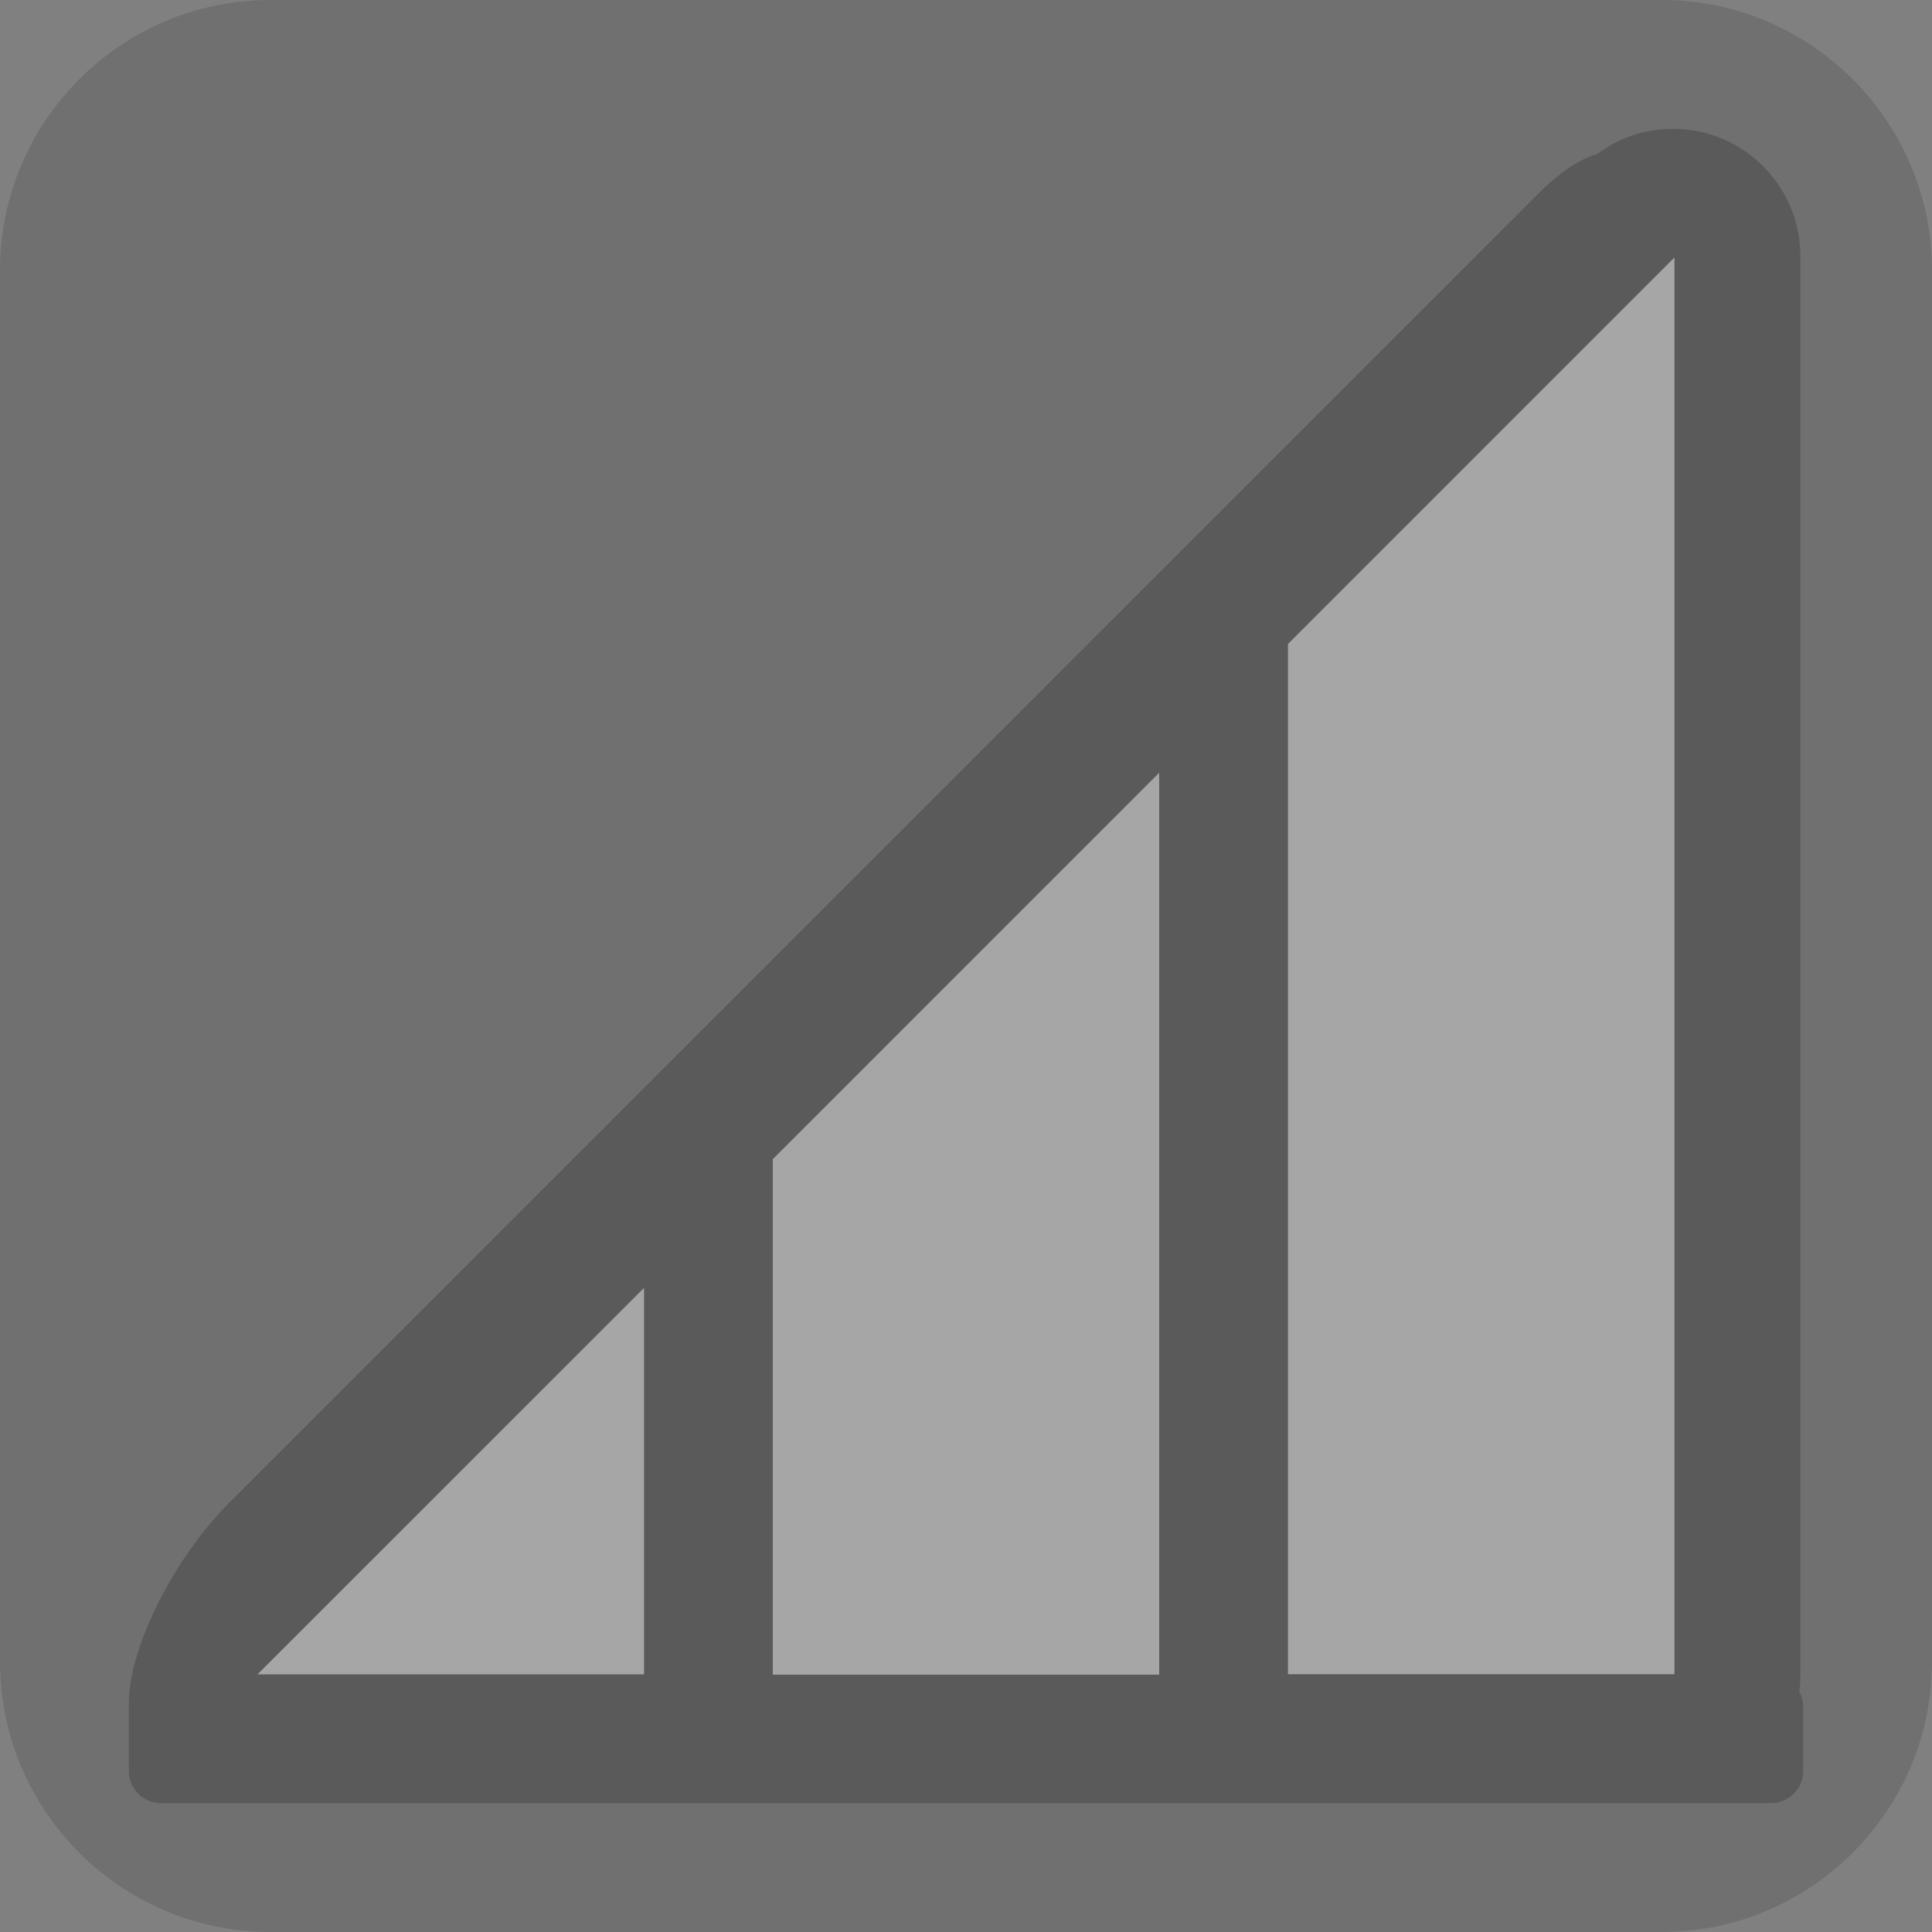 <?xml version="1.0" encoding="UTF-8" standalone="no"?>
<!DOCTYPE svg PUBLIC "-//W3C//DTD SVG 1.1//EN" "http://www.w3.org/Graphics/SVG/1.1/DTD/svg11.dtd">
<svg width="100%" height="100%" viewBox="0 0 15 15" version="1.1" xmlns="http://www.w3.org/2000/svg" xmlns:xlink="http://www.w3.org/1999/xlink" xml:space="preserve" xmlns:serif="http://www.serif.com/" style="fill-rule:evenodd;clip-rule:evenodd;stroke-linejoin:round;stroke-miterlimit:1.414;">
    <rect x="0" y="0" width="15" height="15" fill="#808080" stroke="none"/>
    <g transform="matrix(1,0,0,1,-240,-285)">
        <g id="ObjectIcons_PropVolume_dis" transform="matrix(1,0,0,1,160,240)">
            <g opacity="0.3">
                <g id="Icons" transform="matrix(1,0,0,1,80,45)">
                    <g transform="matrix(1,0,0,1,-40,-25)">
                        <g id="Object-Icon-Base" serif:id="Object Icon Base">
                            <path d="M55,27.1C55,25.941 54.059,25 52.9,25L42.1,25C40.941,25 40,25.941 40,27.1L40,37.9C40,39.059 40.941,40 42.1,40L52.9,40C54.059,40 55,39.059 55,37.9L55,27.1Z" style="fill:rgb(75,75,75);"/>
                        </g>
                    </g>
                    <path d="M13.75,14L1.25,14C1.112,14 1,13.888 1,13.75L1,13.25L1.001,13.241L1,13.223C1,12.795 1.348,12.099 1.777,11.67L11.943,1.504C12.114,1.333 12.271,1.231 12.399,1.197C12.564,1.073 12.768,1 12.989,1C13.535,1 13.978,1.443 13.978,1.989L13.978,13.011C13.978,13.052 13.976,13.093 13.97,13.134C13.989,13.168 14,13.208 14,13.25L14,13.75C14,13.887 13.89,13.998 13.75,14ZM13,13L13,2L10,5L10,13L13,13ZM5,13L5,10L2,13L5,13ZM9,13L9,6L6,9L6,13L9,13ZM11.943,3.057L12,3L12,2.997L11.943,3.057Z"/>
                    <g transform="matrix(-1.5,-0,0,1.167,6,6)">
                        <path d="M-2,6L0,6L0,2.571L-2,0L-2,6Z" style="fill:white;"/>
                    </g>
                    <g transform="matrix(-1.5,-0,0,1.333,2,9)">
                        <path d="M-2,3L0,3L-2,0.75L-2,3Z" style="fill:white;"/>
                    </g>
                    <g transform="matrix(-1.5,-0,0,1.222,10,2)">
                        <path d="M-2,9L0,9L0,2.455L-2,0L-2,9Z" style="fill:white;"/>
                    </g>
                </g>
            </g>
        </g>
    </g>
</svg>

